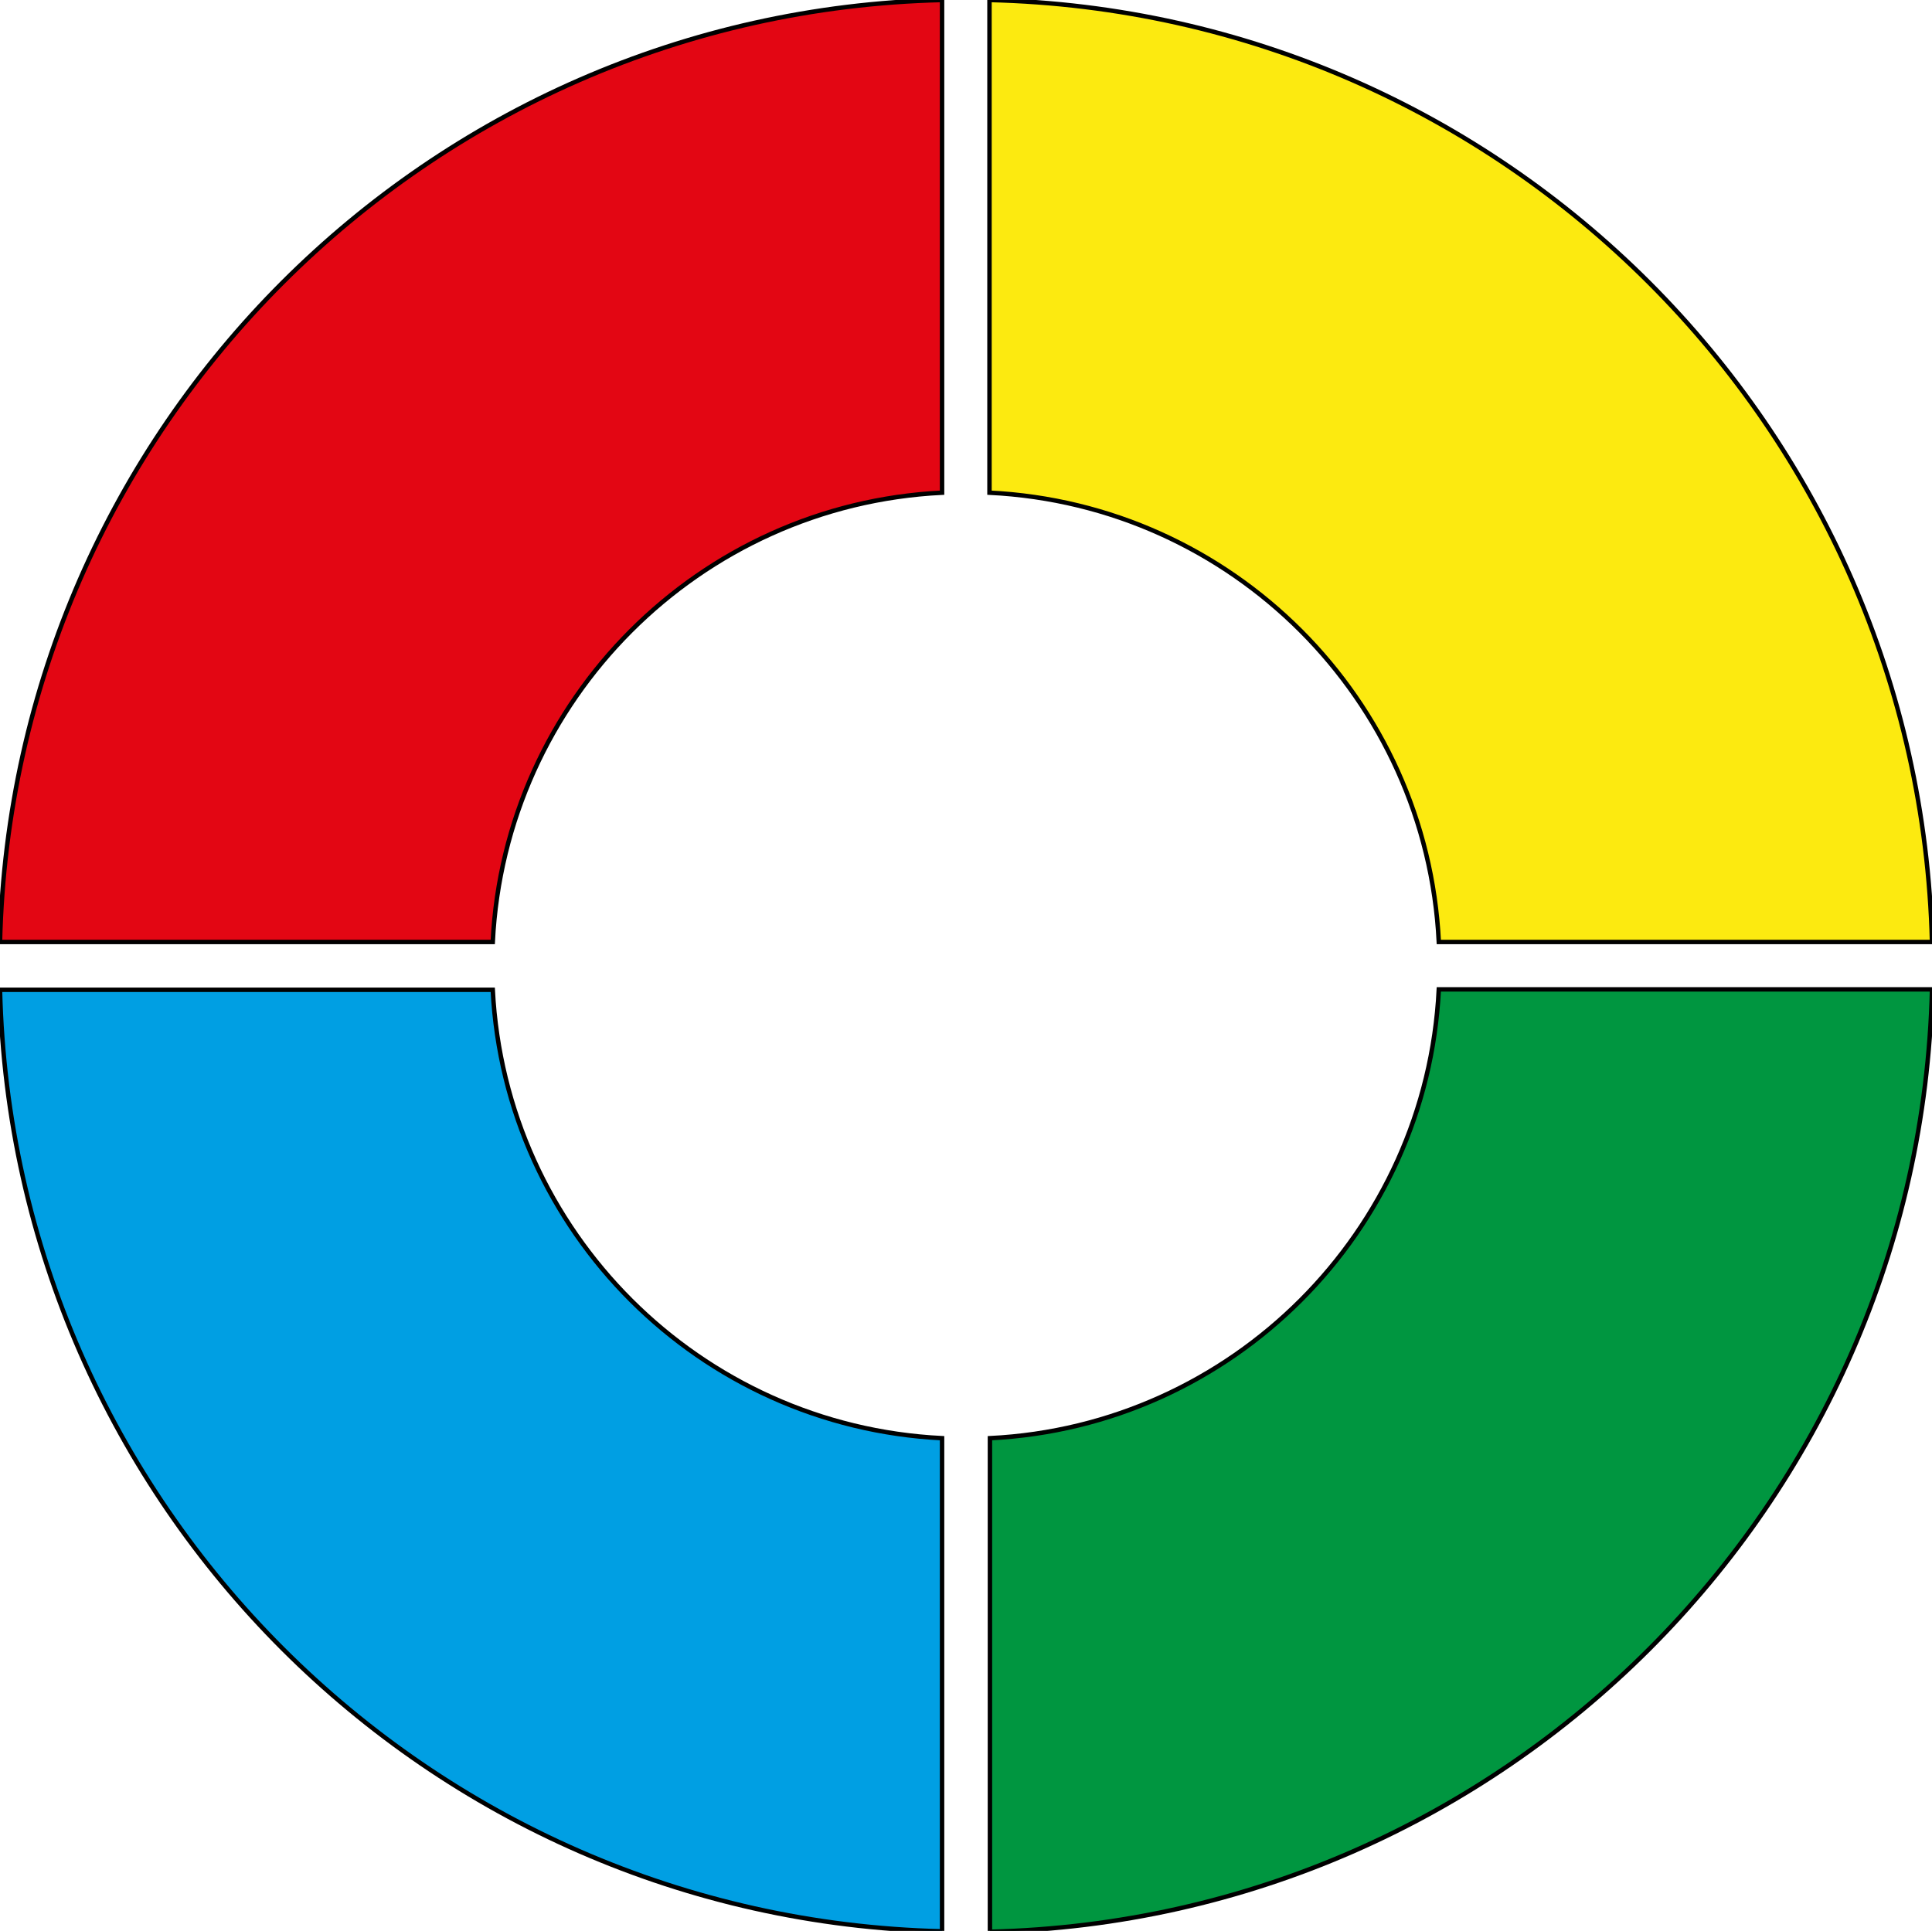 <?xml version="1.0" encoding="utf-8"?>
<!-- Generator: Adobe Illustrator 26.0.1, SVG Export Plug-In . SVG Version: 6.00 Build 0)  -->
<svg version="1.1" id="Lager_1" xmlns="http://www.w3.org/2000/svg" xmlns:xlink="http://www.w3.org/1999/xlink" x="0px" y="0px"
	 viewBox="0 0 436 435.8" style="enable-background:new 0 0 436 435.8;" xml:space="preserve">
<style type="text/css">
	.st0{fill:#009640;stroke:#000000;stroke-miterlimit:10;}
	.st1{fill:#FCEA10;stroke:#000000;stroke-miterlimit:10;}
	.st2{fill:#009FE3;stroke:#000000;stroke-miterlimit:10;}
	.st3{fill:#E30613;stroke:#000000;stroke-miterlimit:10;}
</style>
<path id="btn-4" class="st0" d="M436,223.4c-2.8,116.1-96.5,209.8-212.6,212.6V324.6c54.7-2.7,98.6-46.6,101.3-101.3H436z"/>
<path id="btn-3" class="st1" d="M436,212.6H324.7c-2.7-54.8-46.6-98.7-101.4-101.4V0C339.5,2.8,433.1,96.4,436,212.6z"/>
<path id="btn-2" class="st2" d="M212.6,324.6v111.3C96.5,433.1,2.8,339.5,0,223.4h111.2C114,278.1,157.9,321.9,212.6,324.6z"/>
<path id="btn-1" class="st3" d="M212.6,0v111.2c-54.8,2.7-98.7,46.7-101.4,101.4H0C2.8,96.4,96.4,2.8,212.6,0z"/>
</svg>

